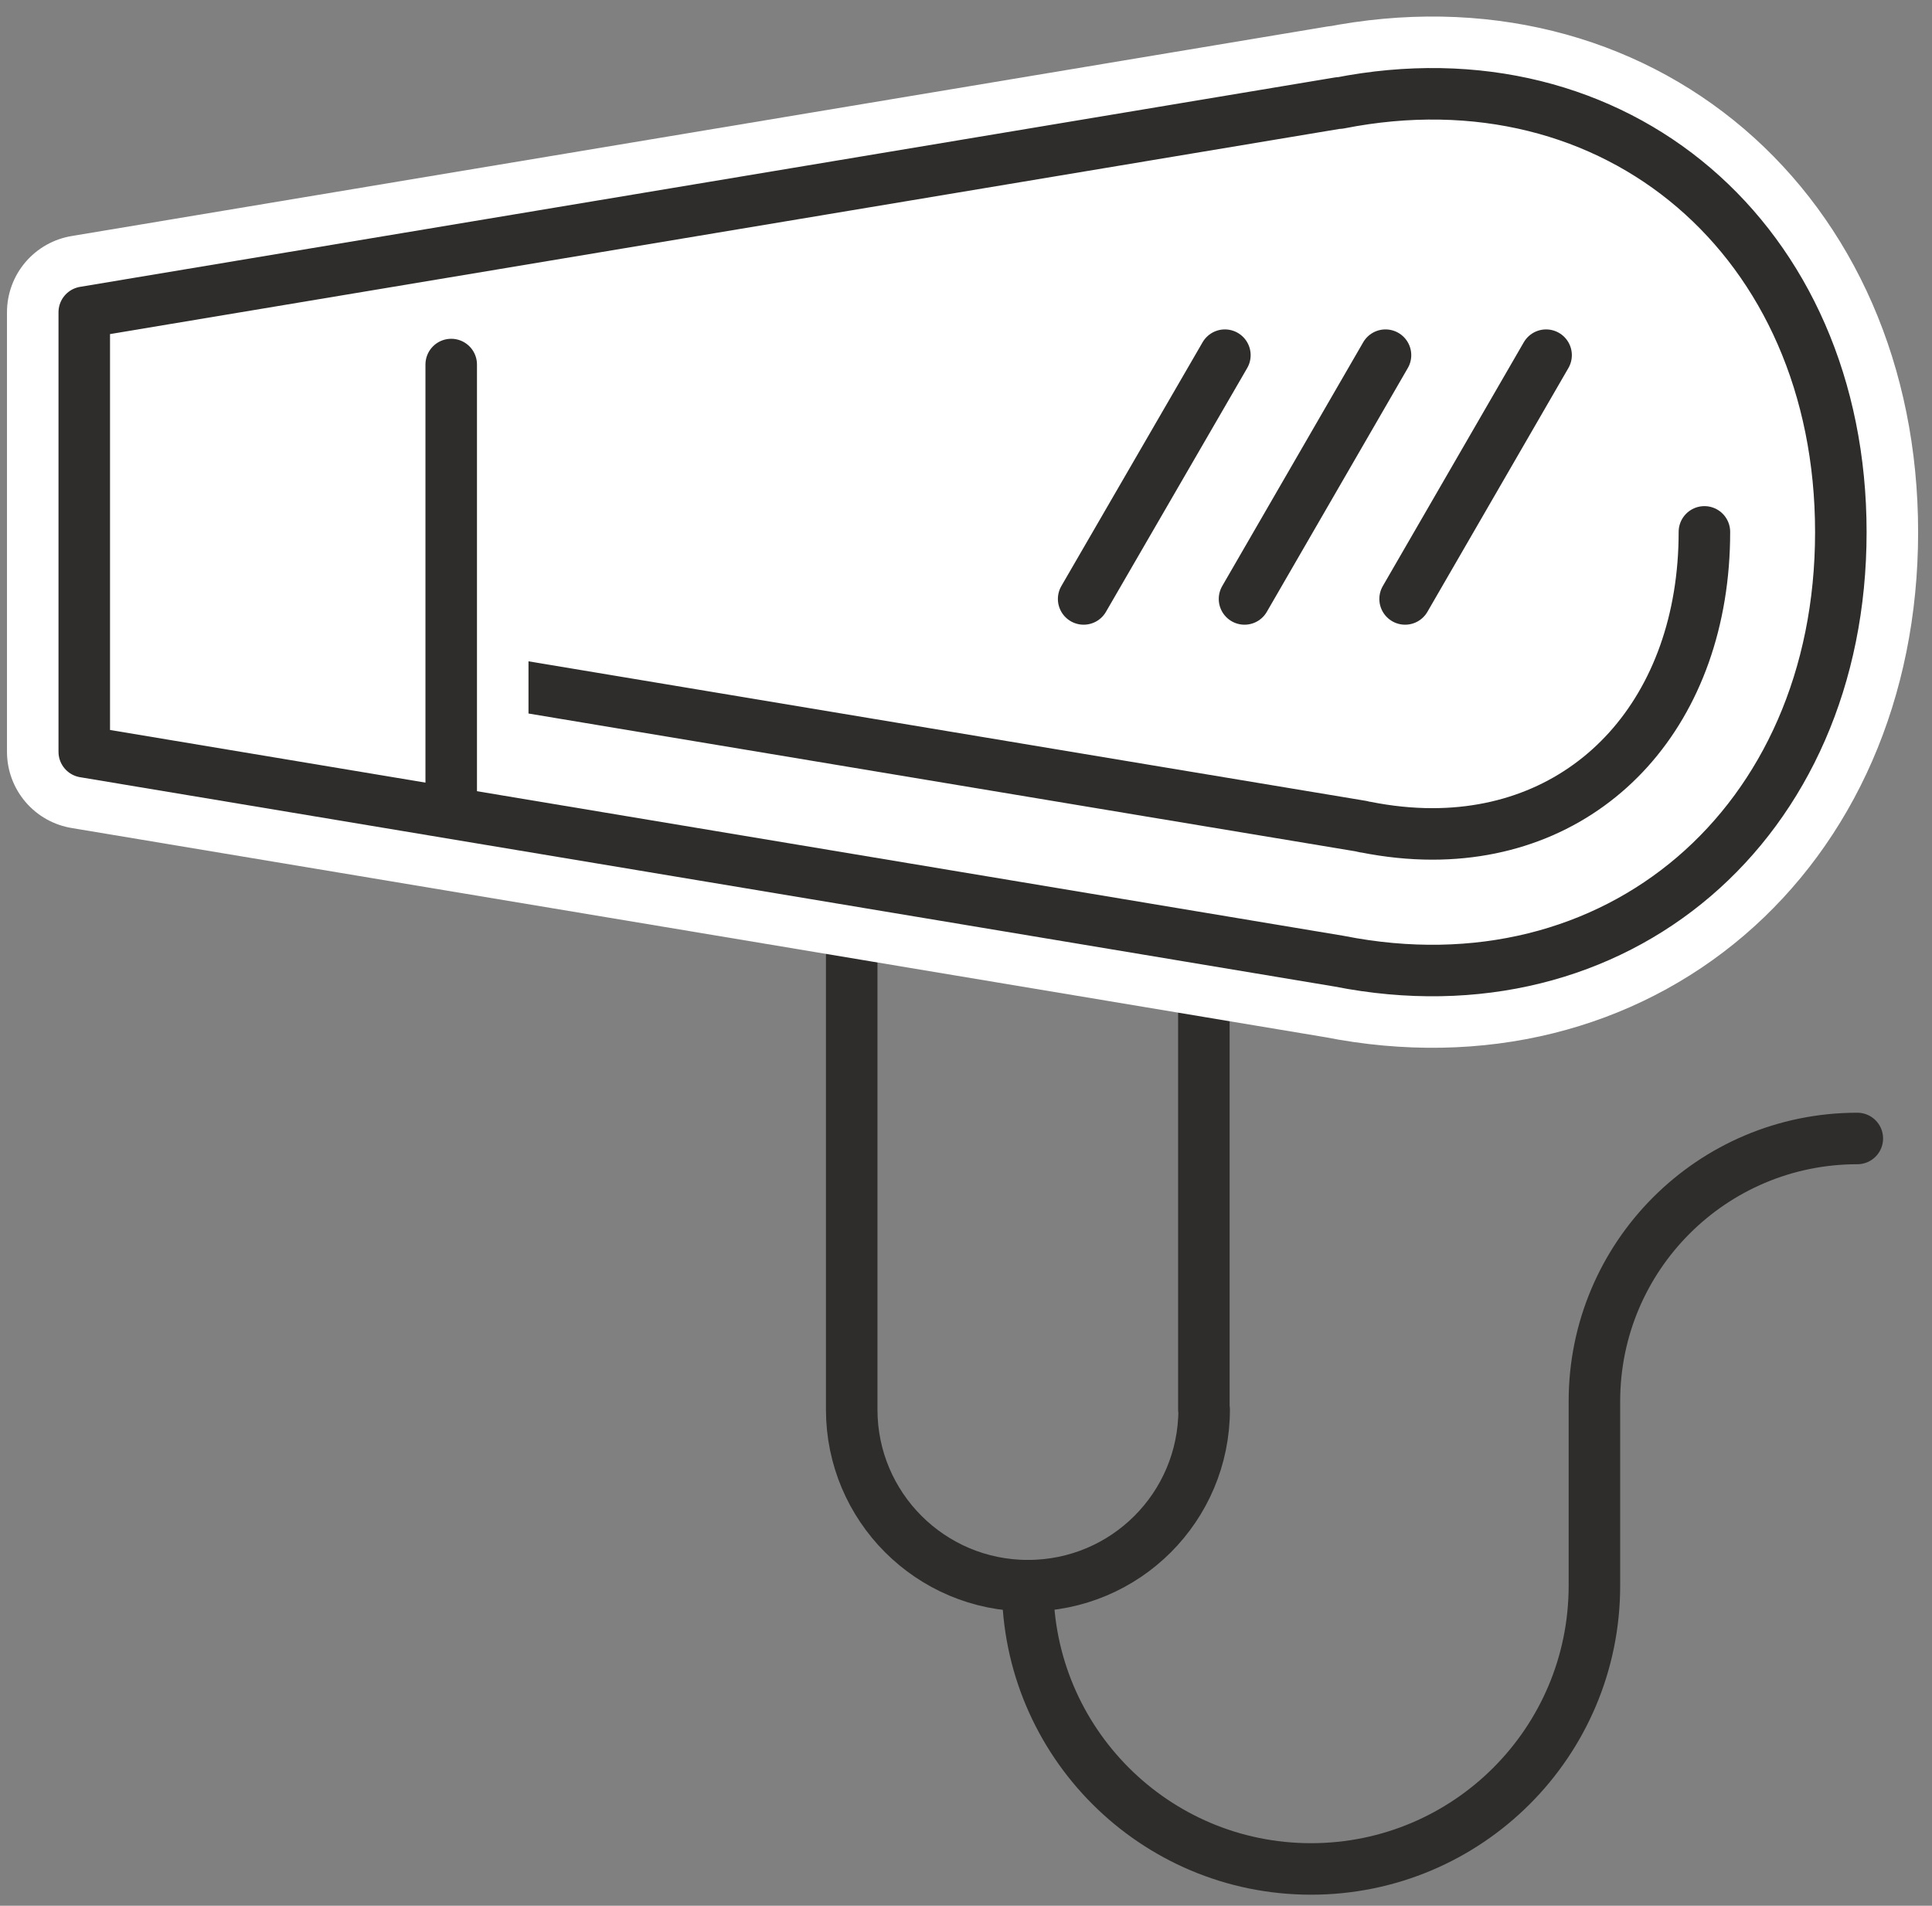 <svg width="75" height="74" viewBox="0 0 75 74" fill="none" xmlns="http://www.w3.org/2000/svg">
<rect x="0" y="0" width="75" height="74" fill="#808080" stroke="none"/>
<path d="M46.734 54.732V29.909H33.063V54.732C33.063 58.505 36.119 61.572 39.904 61.572C43.689 61.572 46.745 58.516 46.745 54.732H46.734Z" stroke="#2E2D2C" stroke-width="2" stroke-linecap="round" stroke-linejoin="round"/>
<path d="M51.986 3.994C35.744 6.708 19.513 9.411 3.271 12.125V29.192C19.513 31.906 35.744 34.609 51.986 37.323C62.744 39.452 71.461 31.994 71.461 20.664C71.461 9.334 62.744 1.876 51.986 4.005V3.994Z" fill="white" stroke="white" stroke-width="6" stroke-linecap="round" stroke-linejoin="round"/>
<path d="M39.893 61.572C39.893 67.64 44.814 72.571 50.894 72.571C56.973 72.571 61.895 67.651 61.895 61.572V54.412C61.895 48.775 66.463 44.207 72.101 44.207" stroke="#2E2D2C" stroke-width="2" stroke-linecap="round" stroke-linejoin="round"/>
<path d="M47.55 13.791L42.067 23.257" stroke="#2E2D2C" stroke-width="2" stroke-linecap="round" stroke-linejoin="round"/>
<path d="M53.785 13.791L48.312 23.257" stroke="#2E2D2C" stroke-width="2" stroke-linecap="round" stroke-linejoin="round"/>
<path d="M60.019 13.791L54.546 23.257" stroke="#2E2D2C" stroke-width="2" stroke-linecap="round" stroke-linejoin="round"/>
<path d="M66.165 20.653C66.165 27.56 61.817 32.381 55.605 32.381C54.767 32.381 53.895 32.292 53.012 32.116C52.957 32.116 52.902 32.094 52.858 32.083L44.638 30.715L17.516 26.192" stroke="#2E2D2C" stroke-width="2" stroke-linecap="round" stroke-linejoin="round"/>
<path d="M17.516 14.266V31.377" stroke="white" stroke-width="6" stroke-linecap="round" stroke-linejoin="round"/>
<path d="M17.516 14.155V31.377" stroke="#2E2D2C" stroke-width="2" stroke-linecap="round" stroke-linejoin="round"/>
<path d="M51.986 3.994C35.744 6.708 19.513 9.411 3.271 12.125V29.192C19.513 31.906 35.744 34.609 51.986 37.323C62.744 39.452 71.461 31.994 71.461 20.664C71.461 9.334 62.744 1.876 51.986 4.005V3.994Z" stroke="#2E2D2C" stroke-width="2" stroke-linecap="round" stroke-linejoin="round"/>
</svg>
